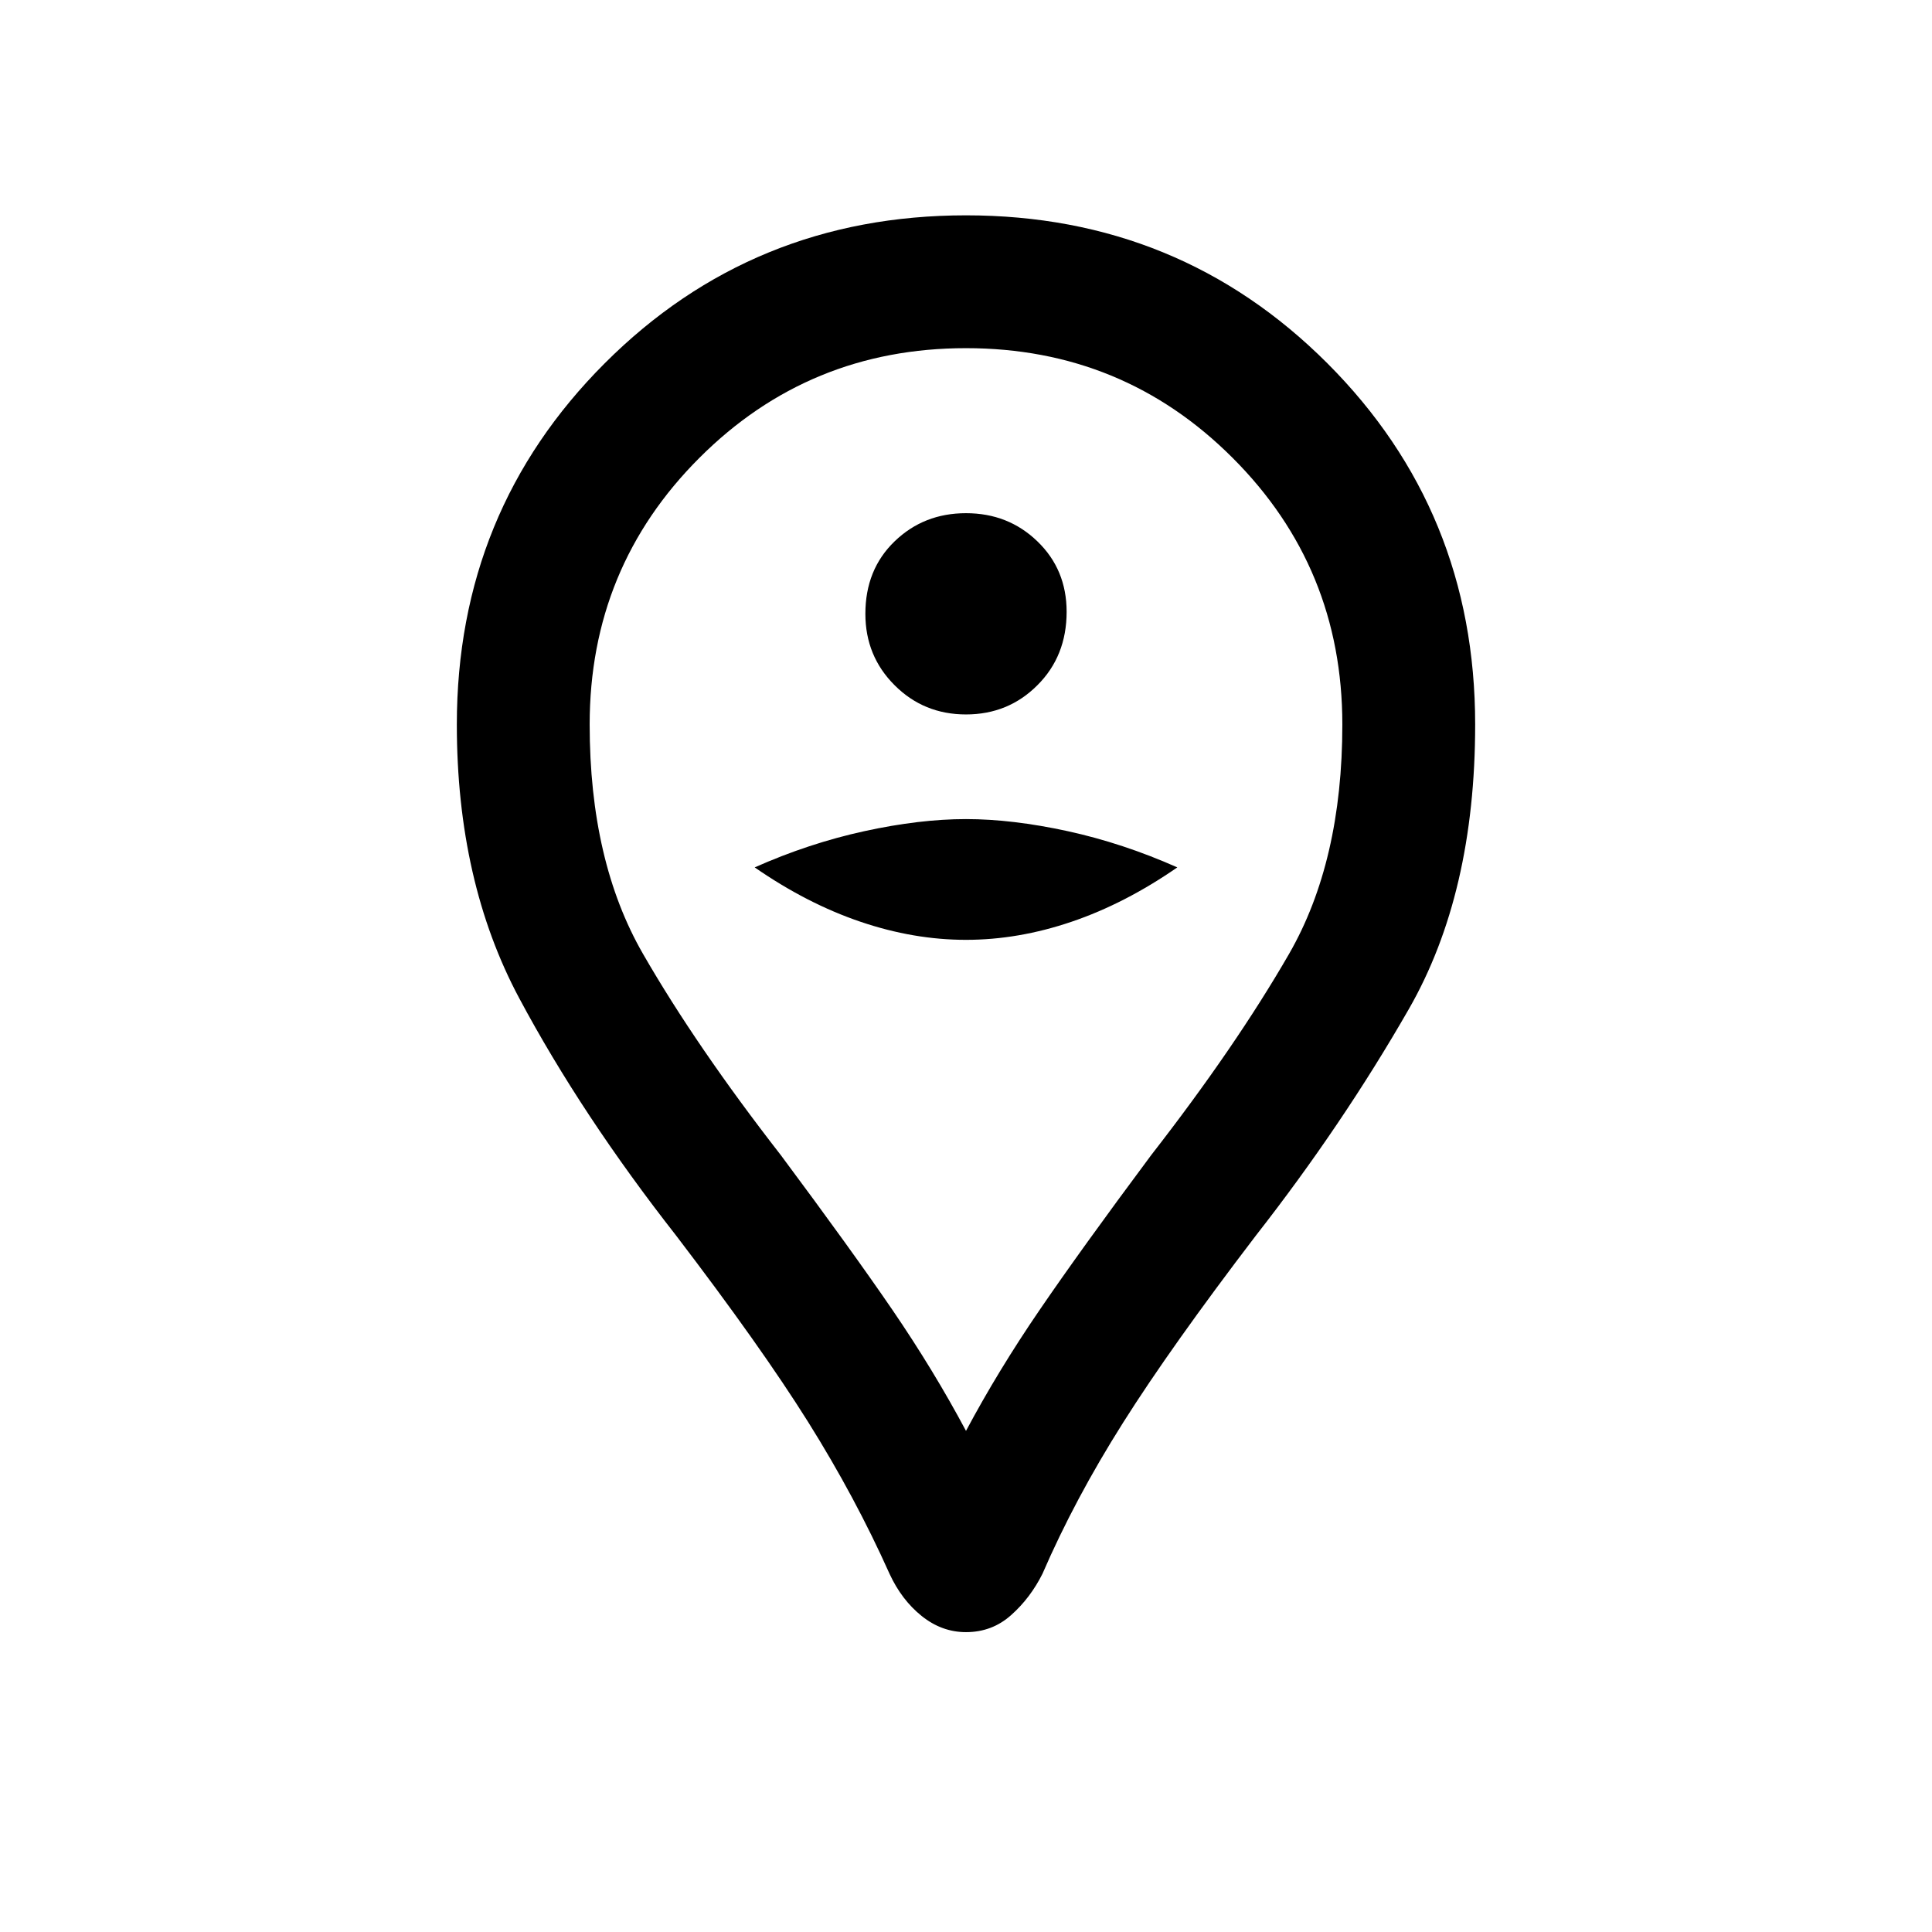 <svg xmlns="http://www.w3.org/2000/svg" height="24" width="24"><path d="M12 8.875Q12.525 8.875 12.887 8.512Q13.25 8.15 13.25 7.6Q13.25 7.075 12.887 6.725Q12.525 6.375 12 6.375Q11.475 6.375 11.113 6.725Q10.75 7.075 10.75 7.625Q10.75 8.15 11.113 8.512Q11.475 8.875 12 8.875ZM12 11.675Q12.65 11.675 13.312 11.45Q13.975 11.225 14.625 10.775Q13.95 10.475 13.263 10.325Q12.575 10.175 12 10.175Q11.425 10.175 10.738 10.325Q10.05 10.475 9.375 10.775Q10.025 11.225 10.688 11.45Q11.35 11.675 12 11.675ZM12 20.275Q11.7 20.275 11.45 20.075Q11.2 19.875 11.05 19.55Q10.625 18.6 10.038 17.663Q9.45 16.725 8.4 15.35Q7.225 13.85 6.45 12.4Q5.675 10.95 5.675 9Q5.675 6.35 7.513 4.512Q9.35 2.675 12 2.675Q14.65 2.675 16.488 4.512Q18.325 6.35 18.325 9Q18.325 11.1 17.5 12.537Q16.675 13.975 15.6 15.35Q14.55 16.725 13.95 17.675Q13.35 18.625 12.95 19.55Q12.8 19.85 12.562 20.062Q12.325 20.275 12 20.275ZM12 17.775Q12.4 17.025 12.913 16.275Q13.425 15.525 14.3 14.35Q15.35 13 16.013 11.85Q16.675 10.7 16.675 9Q16.675 7.05 15.312 5.688Q13.95 4.325 12 4.325Q10.05 4.325 8.688 5.688Q7.325 7.05 7.325 9Q7.325 10.7 7.988 11.85Q8.65 13 9.7 14.35Q10.575 15.525 11.088 16.275Q11.6 17.025 12 17.775ZM12 9Q12 9 12 9Q12 9 12 9Q12 9 12 9Q12 9 12 9Q12 9 12 9Q12 9 12 9Q12 9 12 9Q12 9 12 9Q12 9 12 9Q12 9 12 9Q12 9 12 9Q12 9 12 9Z"/></svg>